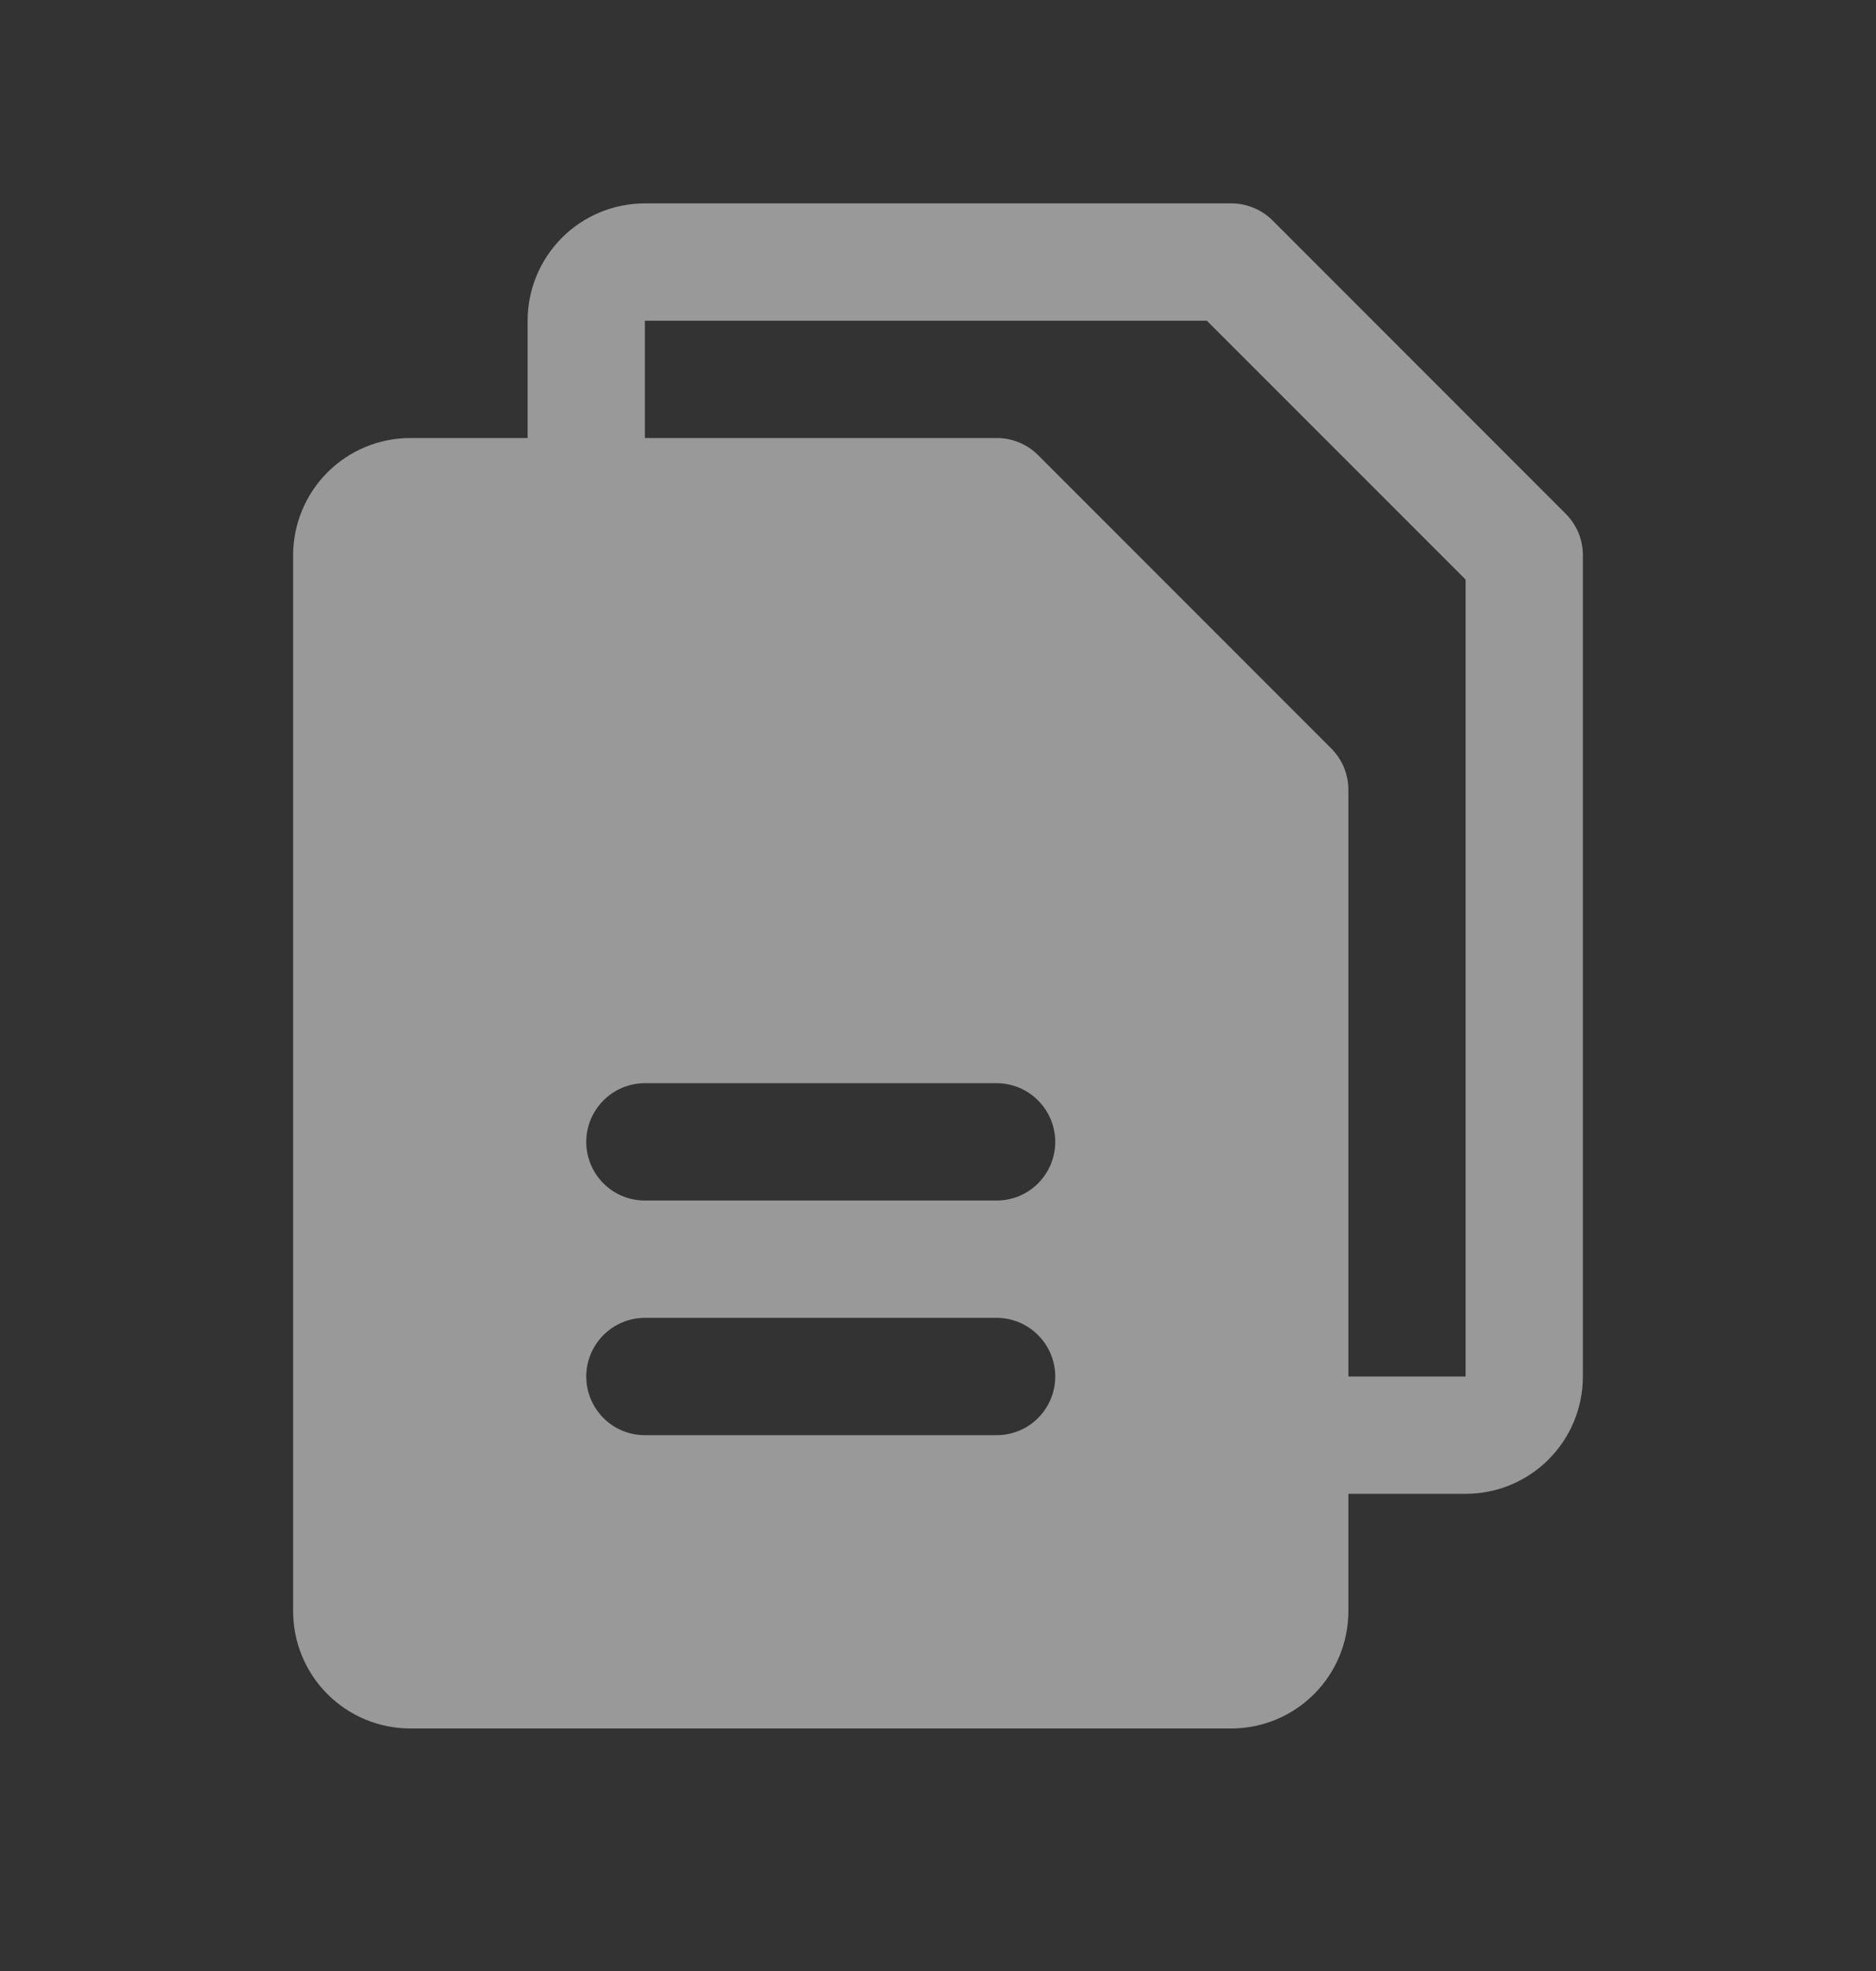 <svg width="20" height="21" viewBox="0 0 20 21" fill="none" xmlns="http://www.w3.org/2000/svg">
<rect x="0" y="0" width="20" height="21" fill="#333333" stroke="none"/>
<g opacity="0.5" clip-path="url(#clip0_3013_11321)">
<path d="M16.692 5.474L13.567 2.349C13.509 2.291 13.44 2.245 13.364 2.214C13.288 2.183 13.207 2.166 13.125 2.167H6.875C6.543 2.167 6.226 2.298 5.991 2.533C5.757 2.767 5.625 3.085 5.625 3.417V4.667H4.375C4.043 4.667 3.726 4.798 3.491 5.033C3.257 5.267 3.125 5.585 3.125 5.917V17.166C3.125 17.498 3.257 17.816 3.491 18.05C3.726 18.285 4.043 18.416 4.375 18.416H13.125C13.457 18.416 13.774 18.285 14.009 18.05C14.243 17.816 14.375 17.498 14.375 17.166V15.916H15.625C15.957 15.916 16.274 15.785 16.509 15.55C16.743 15.316 16.875 14.998 16.875 14.666V5.917C16.875 5.834 16.859 5.753 16.828 5.677C16.796 5.601 16.75 5.532 16.692 5.474ZM10.625 15.291H6.875C6.709 15.291 6.55 15.226 6.433 15.108C6.316 14.991 6.25 14.832 6.25 14.666C6.25 14.501 6.316 14.342 6.433 14.225C6.55 14.107 6.709 14.041 6.875 14.041H10.625C10.791 14.041 10.95 14.107 11.067 14.225C11.184 14.342 11.25 14.501 11.25 14.666C11.25 14.832 11.184 14.991 11.067 15.108C10.95 15.226 10.791 15.291 10.625 15.291ZM10.625 12.791H6.875C6.709 12.791 6.55 12.726 6.433 12.608C6.316 12.491 6.25 12.332 6.25 12.166C6.25 12.001 6.316 11.842 6.433 11.725C6.55 11.607 6.709 11.541 6.875 11.541H10.625C10.791 11.541 10.95 11.607 11.067 11.725C11.184 11.842 11.25 12.001 11.25 12.166C11.25 12.332 11.184 12.491 11.067 12.608C10.95 12.726 10.791 12.791 10.625 12.791ZM15.625 14.666H14.375V8.416C14.375 8.334 14.359 8.253 14.328 8.177C14.296 8.101 14.25 8.032 14.192 7.974L11.067 4.849C11.009 4.791 10.94 4.745 10.864 4.714C10.788 4.683 10.707 4.666 10.625 4.667H6.875V3.417H12.866L15.625 6.175V14.666Z" fill="white"/>
</g>
<defs>
<clipPath id="clip0_3013_11321">
<rect width="20" height="20" fill="white" transform="translate(0 0.292)"/>
</clipPath>
</defs>
</svg>

